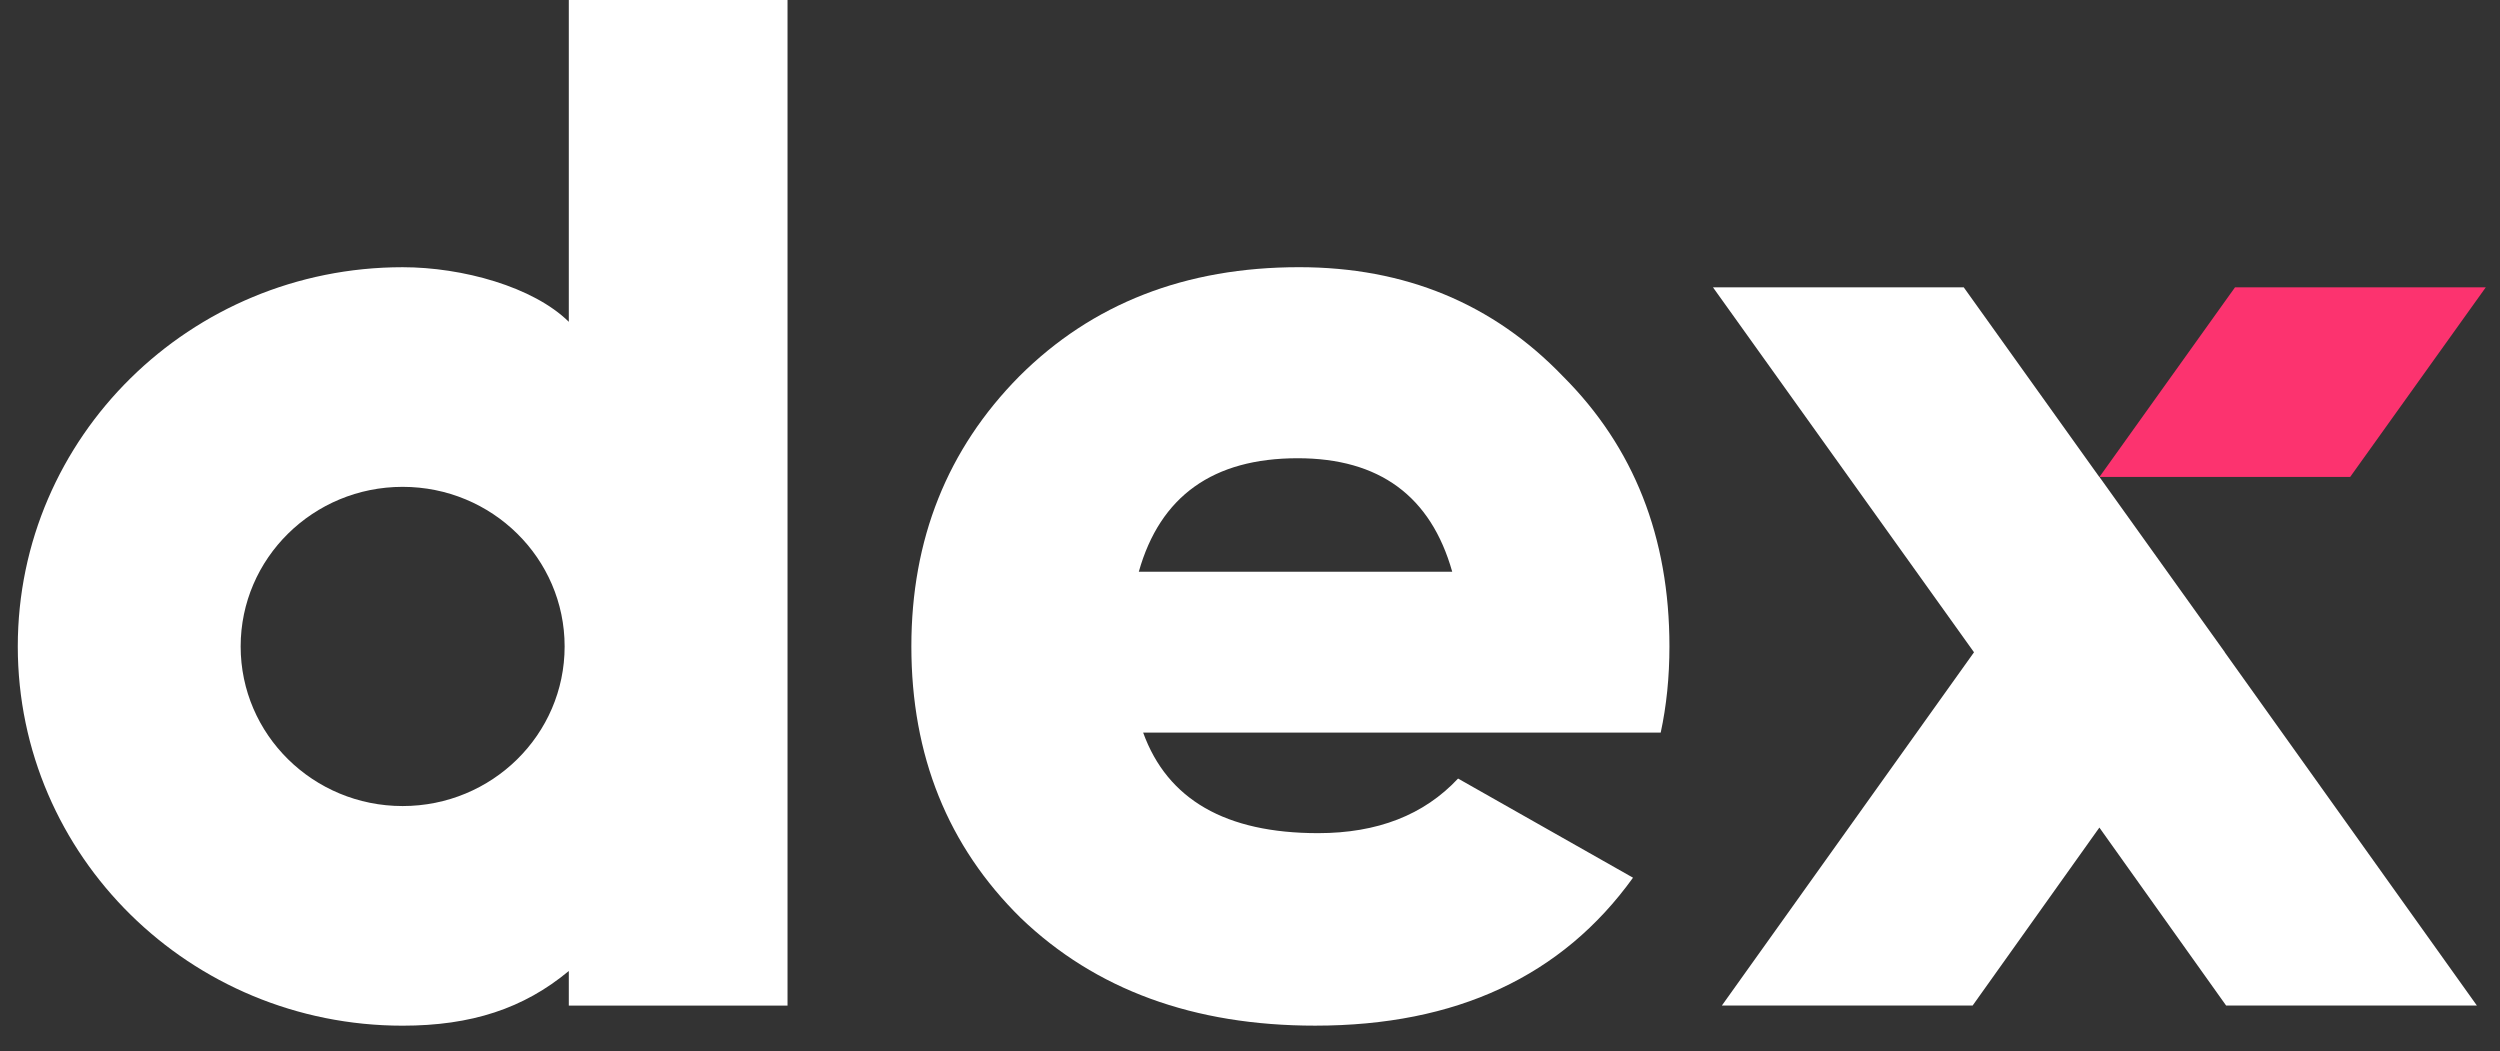 <svg width="88" height="37" viewBox="0 0 88 37" fill="none" xmlns="http://www.w3.org/2000/svg">
<rect x="0" y="0" width="88" height="37" fill="#333333" stroke="none"/>
<path d="M58.457 25.788H40.239C41.094 28.148 43.147 29.327 46.397 29.327C48.484 29.327 50.125 28.688 51.324 27.405L57.482 30.895C54.983 34.368 51.254 36.103 46.294 36.103C42.018 36.103 38.563 34.839 35.929 32.311C33.363 29.783 32.08 26.598 32.08 22.754C32.08 18.979 33.345 15.81 35.877 13.248C38.443 10.686 41.727 9.405 45.73 9.405C49.458 9.405 52.556 10.686 55.018 13.248C57.515 15.743 58.764 18.91 58.764 22.754C58.764 23.833 58.661 24.844 58.457 25.788ZM40.086 20.124H51.118C50.366 17.462 48.552 16.13 45.679 16.13C42.703 16.13 40.837 17.462 40.086 20.124Z" fill="white"/>
<path d="M73.901 16.788H82.726L87.5 10.113H78.673L73.901 16.788Z" fill="#FC336F"/>
<path d="M87.187 35.396H78.36L73.898 29.13L69.436 35.396H60.609L69.485 22.96L69.482 22.956L60.296 10.113H69.123L73.895 16.788L73.898 16.791L73.9 16.788L78.313 22.956L78.311 22.96L87.187 35.396Z" fill="white"/>
<path d="M27.721 22.755C27.721 22.755 27.721 22.754 27.721 22.753V0H20.022V11.328C18.773 10.096 16.278 9.406 14.173 9.406C6.691 9.406 0.626 15.382 0.626 22.755C0.626 30.128 6.691 36.104 14.173 36.104C16.584 36.104 18.431 35.503 20.022 34.179V35.397H27.721V22.757C27.721 22.756 27.721 22.756 27.721 22.755ZM14.173 28.373C11.024 28.373 8.471 25.858 8.471 22.755C8.471 19.652 11.024 17.137 14.173 17.137C17.322 17.137 19.875 19.652 19.875 22.755C19.875 25.858 17.322 28.373 14.173 28.373Z" fill="white"/>
</svg>
